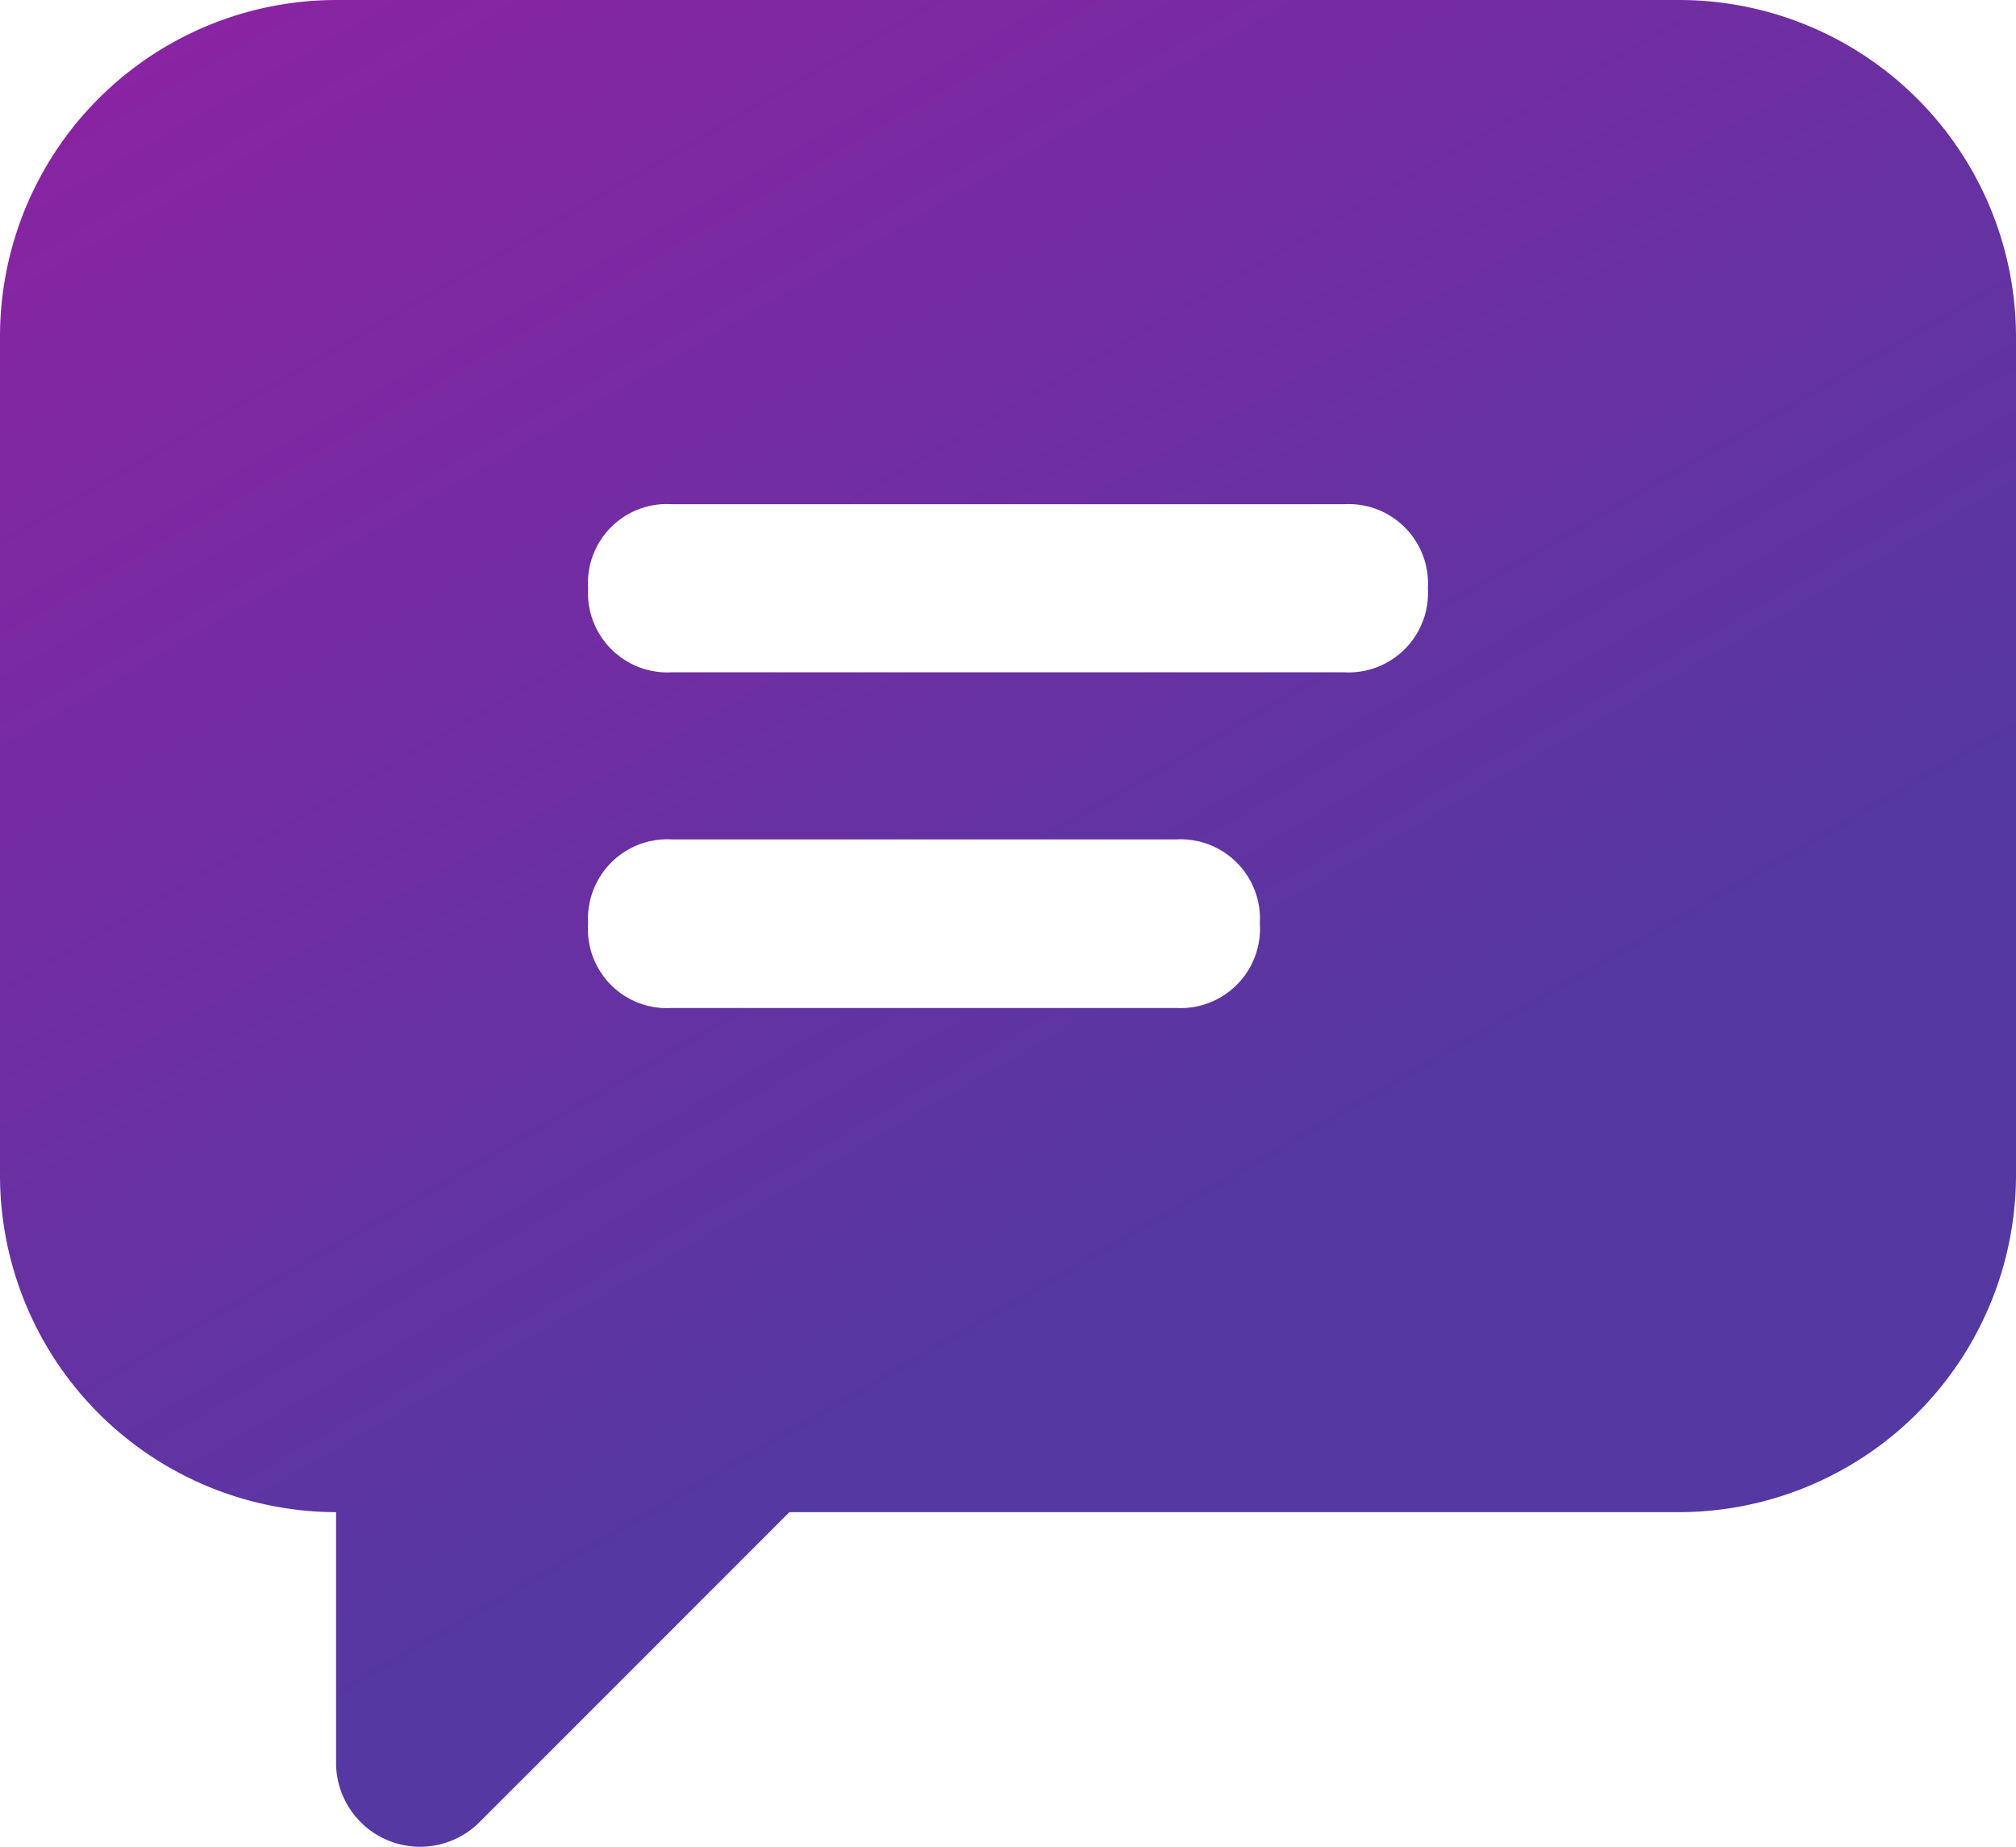 <svg xmlns="http://www.w3.org/2000/svg" xmlns:xlink="http://www.w3.org/1999/xlink" viewBox="0 0 43.67 40"><defs><style>.cls-1{fill:url(#linear-gradient);}</style><linearGradient id="linear-gradient" x1="10.62" y1="-3.05" x2="33.05" y2="35.8" gradientUnits="userSpaceOnUse"><stop offset="0" stop-color="#8924a2"/><stop offset="0.75" stop-color="#5538a2"/></linearGradient></defs><g id="Layer_2" data-name="Layer 2"><g id="Layer_1-2" data-name="Layer 1"><g id="icons"><path id="message" class="cls-1" d="M36.39,0H7.28A7.29,7.29,0,0,0,0,7.28V25.47a7.3,7.3,0,0,0,7.28,7.28v5.46a1.82,1.82,0,0,0,3.09,1.27l6.73-6.73H36.39a7.31,7.31,0,0,0,7.28-7.28V7.28A7.3,7.3,0,0,0,36.39,0ZM25.47,21.83H14.56A1.71,1.71,0,0,1,12.74,20a1.72,1.72,0,0,1,1.82-1.82H25.47A1.72,1.72,0,0,1,27.29,20,1.72,1.72,0,0,1,25.47,21.83Zm3.64-7.27H14.56a1.72,1.72,0,0,1-1.82-1.82,1.71,1.71,0,0,1,1.82-1.82H29.11a1.72,1.72,0,0,1,1.82,1.82A1.72,1.72,0,0,1,29.11,14.56Z"/></g></g></g></svg>